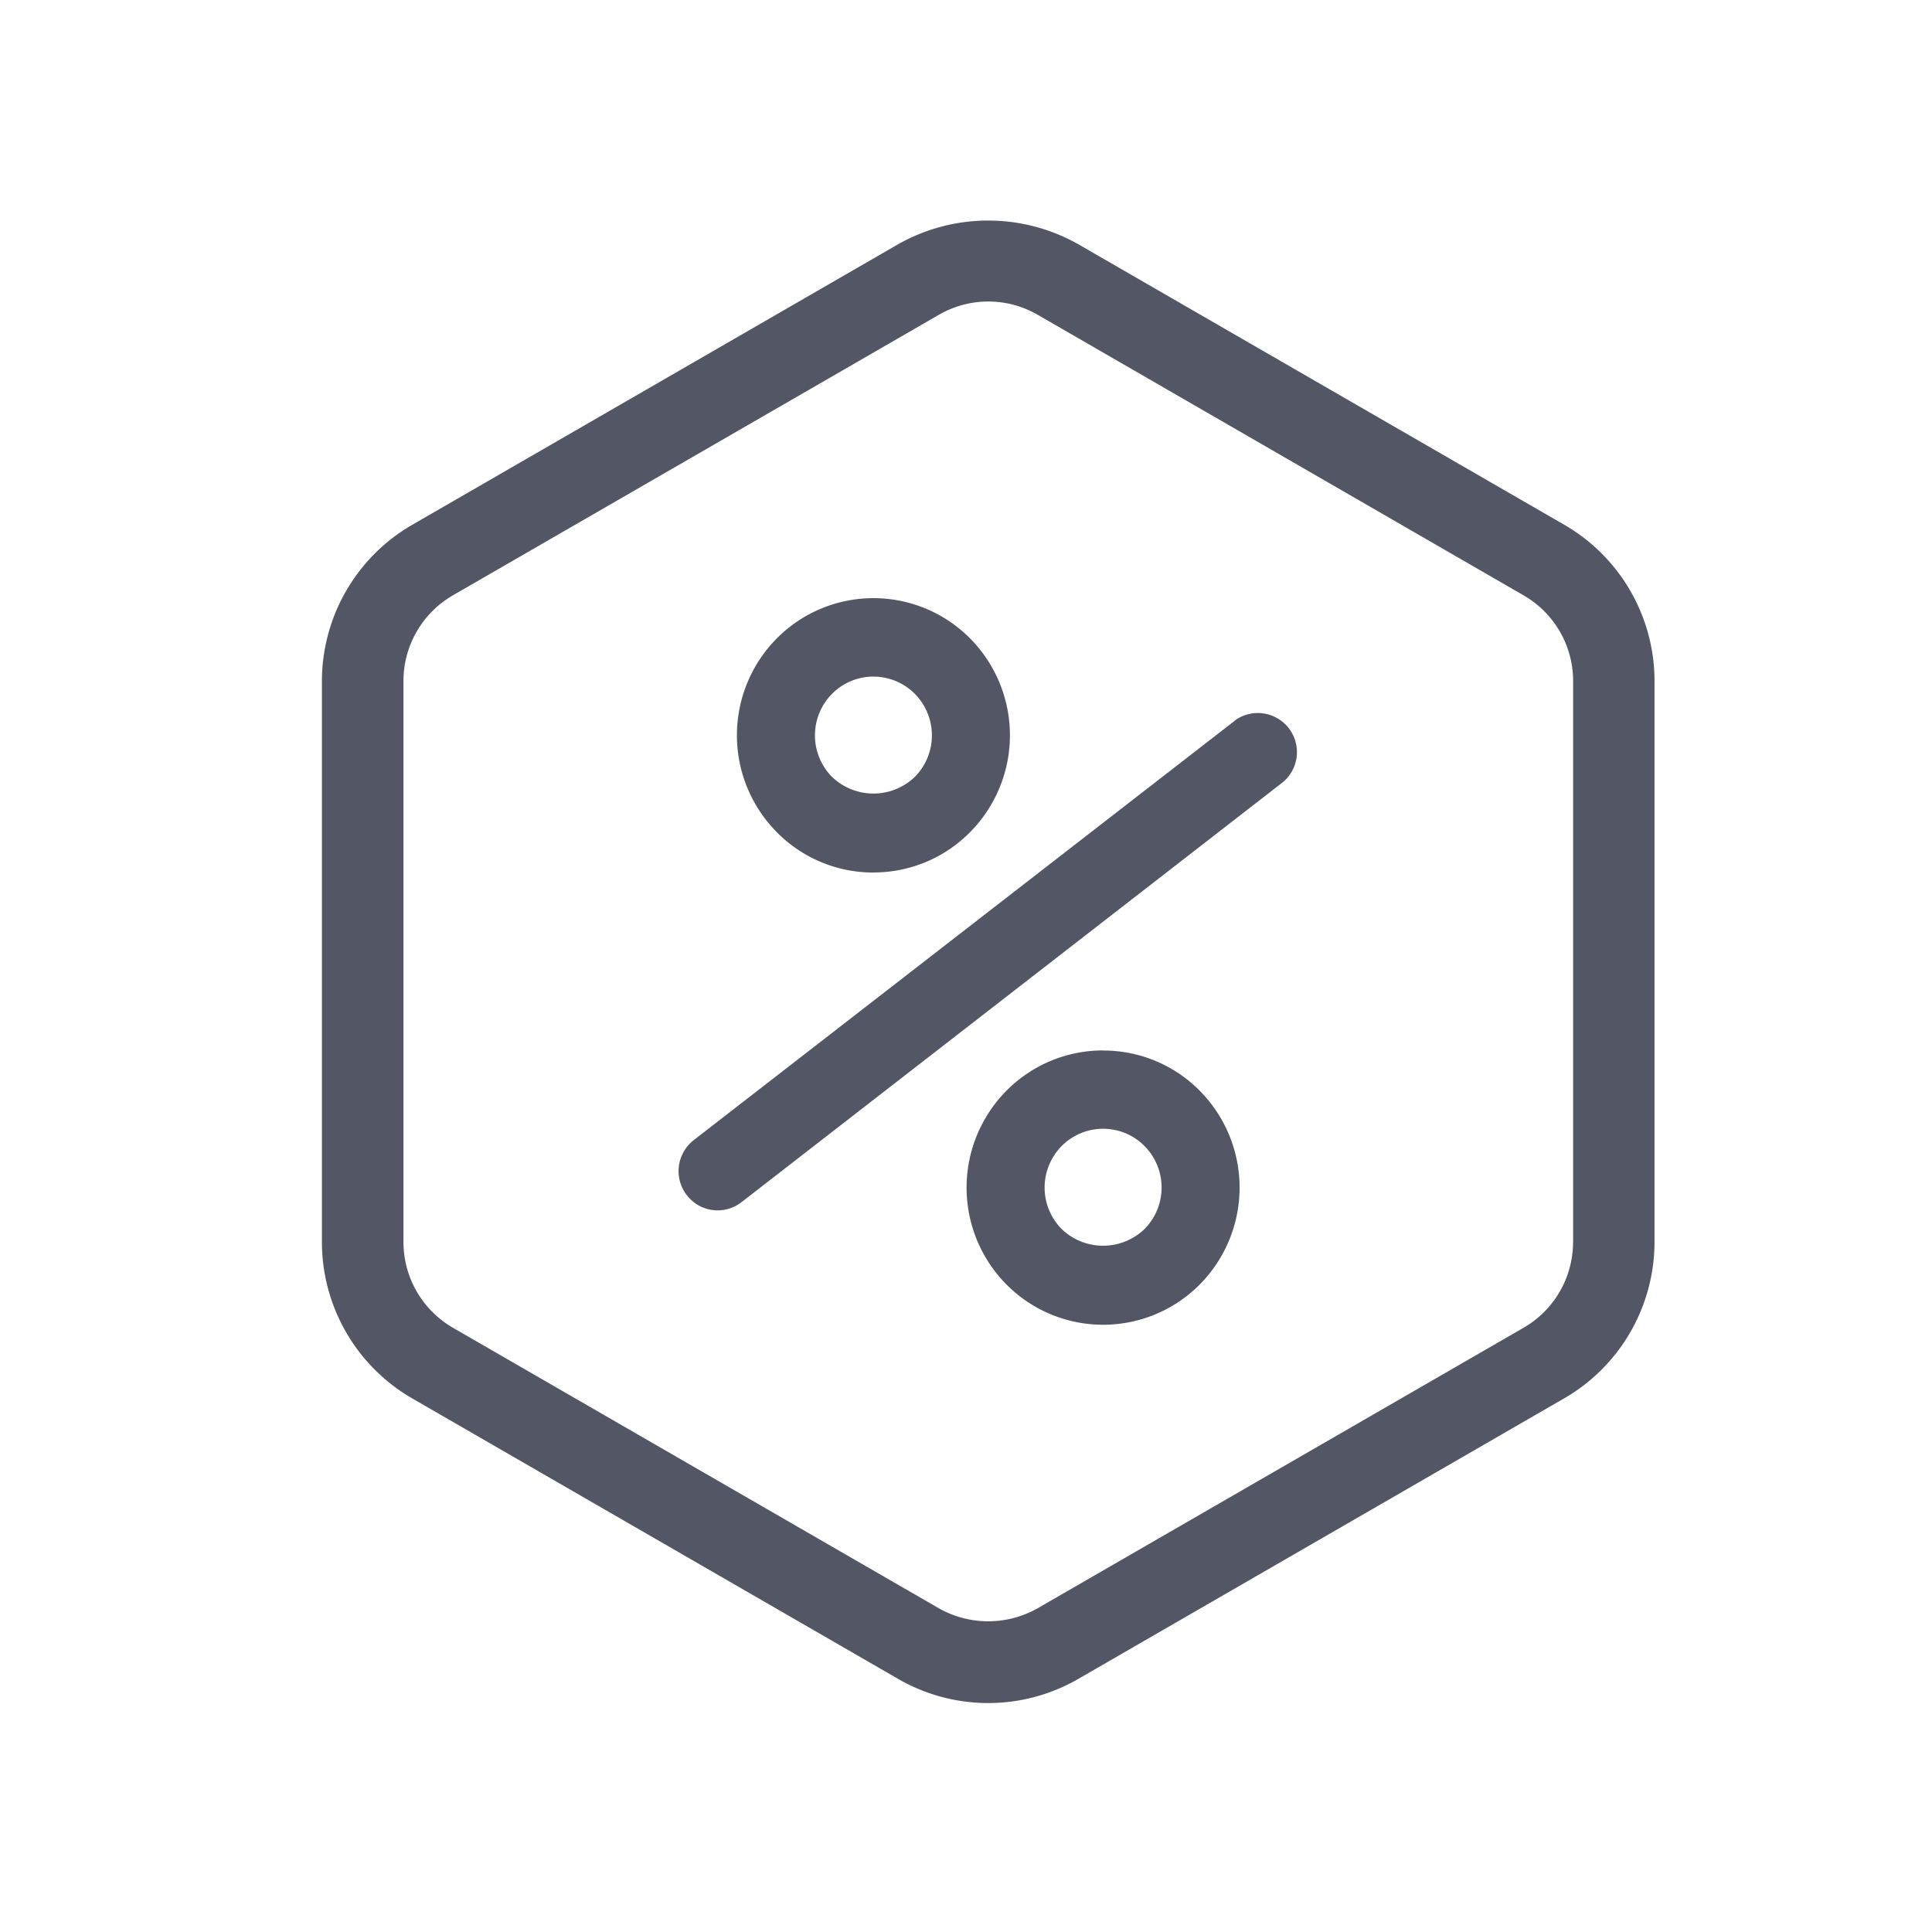 <svg xmlns="http://www.w3.org/2000/svg" width="24" height="24" viewBox="0 0 24 24">
  <g id="Group_100510" data-name="Group 100510" transform="translate(-14 -1728)">
    <rect id="Boundary" width="24" height="24" transform="translate(14 1728)" fill="none"/>
    <g id="noun-offers-1253179" transform="translate(18 1730.739)">
      <path id="Path_101706" data-name="Path 101706" d="M136.475,29.057l-6.039-3.486a2.275,2.275,0,0,0-2.238,0l-6.039,3.487a2.244,2.244,0,0,0-1.119,1.938v6.973a2.244,2.244,0,0,0,1.119,1.938l6.039,3.486a2.238,2.238,0,0,0,2.238,0l6.039-3.487a2.245,2.245,0,0,0,1.119-1.938V30.995a2.243,2.243,0,0,0-1.119-1.938Zm.107,8.911a1.229,1.229,0,0,1-.613,1.062l-6.039,3.486a1.246,1.246,0,0,1-1.226,0l-6.038-3.486a1.23,1.23,0,0,1-.613-1.062V30.995a1.229,1.229,0,0,1,.613-1.062l6.039-3.486a1.225,1.225,0,0,1,1.226,0l6.039,3.487a1.229,1.229,0,0,1,.613,1.062v6.972Z" transform="translate(-121.041 -25.276)" fill="#535664"/>
      <path id="Path_108792" data-name="Path 108792" d="M132.384,31.487,125.659,36.7a.488.488,0,0,0-.087.683.483.483,0,0,0,.68.088l6.725-5.217a.486.486,0,0,0-.592-.77Zm-4.493,1.888a1.682,1.682,0,0,0,1.2-.5,1.71,1.71,0,0,0,0-2.408,1.691,1.691,0,0,0-2.4,0,1.71,1.71,0,0,0,0,2.408A1.682,1.682,0,0,0,127.891,33.376Zm-.514-2.219a.724.724,0,0,1,1.028,0,.733.733,0,0,1,0,1.032.742.742,0,0,1-1.028,0,.733.733,0,0,1,0-1.032Zm3.367,4.43a1.683,1.683,0,0,0-1.2.5,1.71,1.71,0,0,0,0,2.408,1.691,1.691,0,0,0,2.4,0,1.71,1.71,0,0,0,0-2.408A1.682,1.682,0,0,0,130.744,35.587Zm.514,2.219a.742.742,0,0,1-1.028,0,.733.733,0,0,1,0-1.032.724.724,0,0,1,1.028,0,.732.732,0,0,1,0,1.032Z" transform="translate(-121.041 -25.276)" fill="#535664"/>
    </g>
  </g>
</svg>
